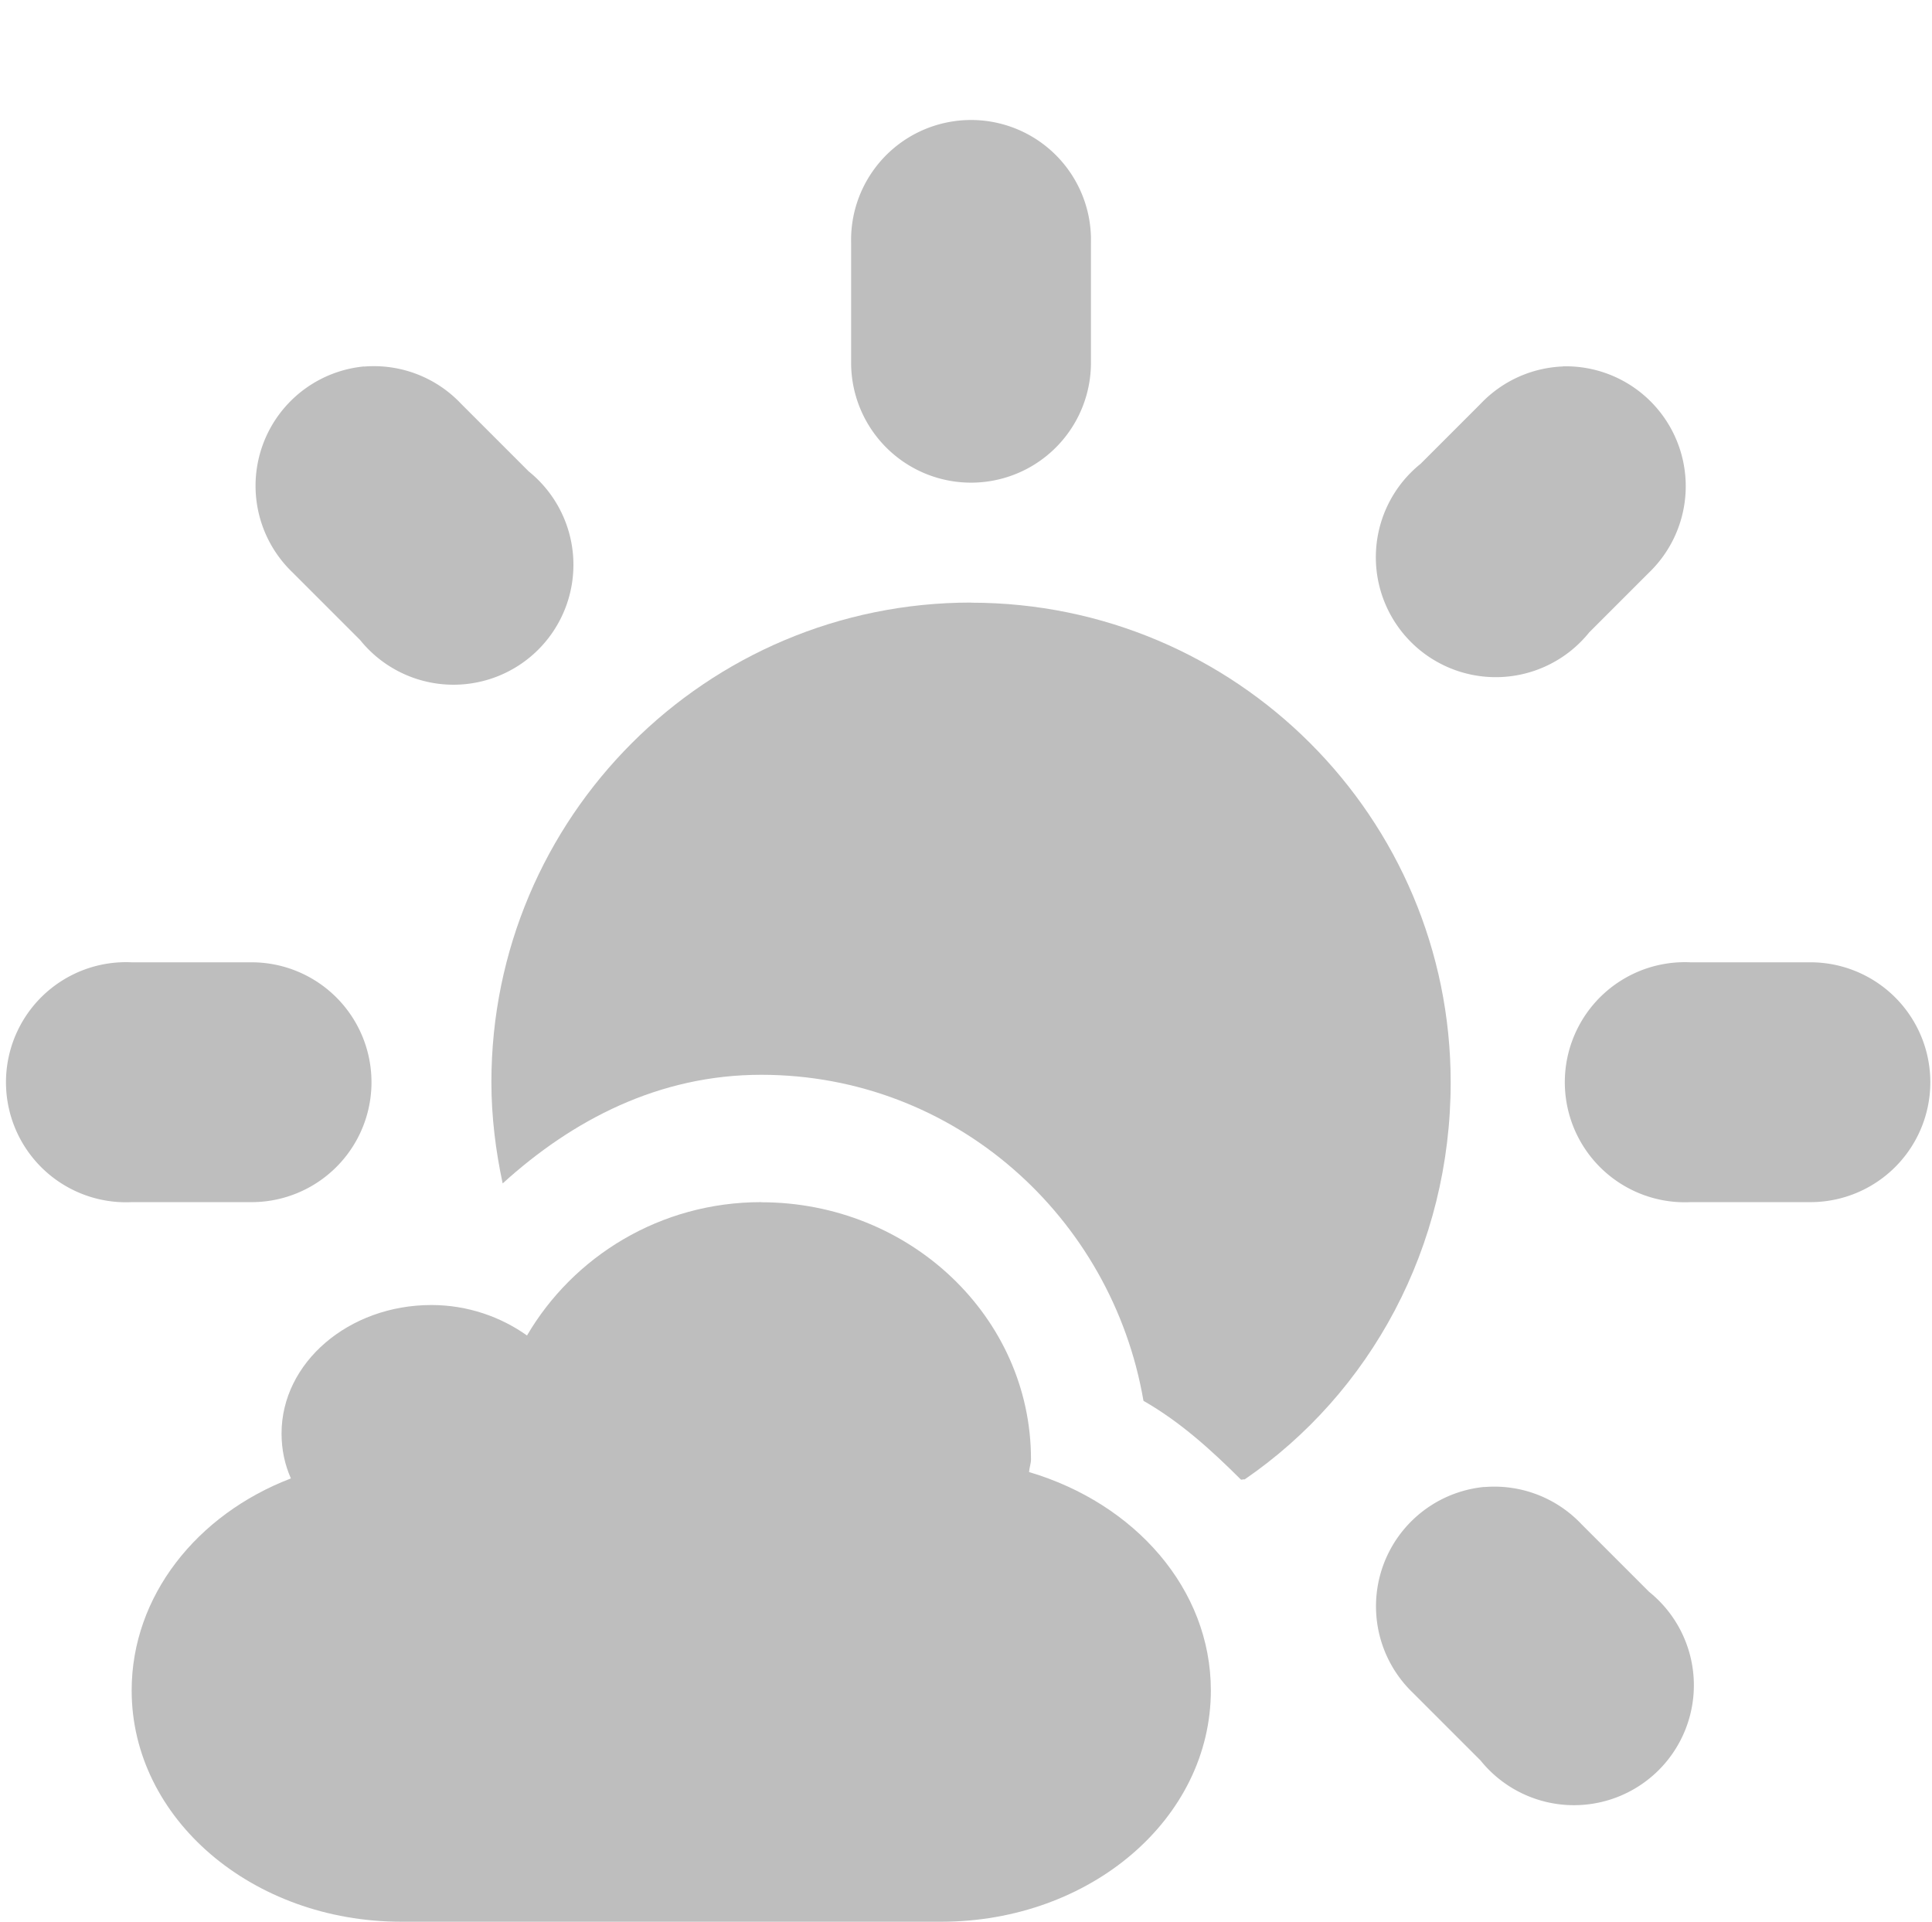 <?xml version="1.0" encoding="UTF-8" standalone="no"?>
<svg
   xmlns:dc="http://purl.org/dc/elements/1.1/"
   xmlns:cc="http://creativecommons.org/ns#"
   xmlns:rdf="http://www.w3.org/1999/02/22-rdf-syntax-ns#"
   xmlns:svg="http://www.w3.org/2000/svg"
   xmlns="http://www.w3.org/2000/svg"
   xmlns:sodipodi="http://sodipodi.sourceforge.net/DTD/sodipodi-0.dtd"
   xmlns:inkscape="http://www.inkscape.org/namespaces/inkscape"
   height="16.025"
   id="svg7384"
   version="1.1"
   width="16.112"
   inkscape:version="0.91 r13725"
   sodipodi:docname="weather-few-clouds-symbolic.svg">
  <sodipodi:namedview
     pagecolor="#ffffff"
     bordercolor="#666666"
     borderopacity="1"
     objecttolerance="10"
     gridtolerance="10"
     guidetolerance="10"
     inkscape:pageopacity="0"
     inkscape:pageshadow="2"
     inkscape:window-width="640"
     inkscape:window-height="480"
     id="namedview206884" />
  <title
     id="title9167">elementary Symbolic Icon Theme</title>
  <defs
     id="defs7386" />
  <g
     id="layer9"
     label="status"
     style="display:inline"
     transform="translate(-472.902,482.025)">
    <path
       d="M 480.781,-481 A 1,1 0 0 0 480,-480 l 0,1 a 1,1 0 1 0 2,0 l 0,-1 a 1,1 0 0 0 -1.219,-1 z m -4.844,2.031 a 1,1 0 0 0 -0.594,1.719 l 0.562,0.562 a 1,1 0 1 0 1.406,-1.406 l -0.562,-0.562 a 1,1 0 0 0 -0.812,-0.312 z m 10,0 a 1,1 0 0 0 -0.688,0.312 l -0.5,0.5 a 1,1 0 1 0 1.406,1.406 l 0.5,-0.5 a 1,1 0 0 0 -0.719,-1.719 z M 473.906,-474 a 1.001,1.001 0 1 0 0.094,2 l 1,0 a 1,1 0 1 0 0,-2 l -1,0 a 1,1 0 0 0 -0.094,0 z m 13,0 a 1.001,1.001 0 1 0 0.094,2 l 1,0 a 1,1 0 1 0 0,-2 l -1,0 a 1,1 0 0 0 -0.094,0 z m -1.625,4.375 a 1,1 0 0 0 -0.594,1.719 l 0.562,0.562 a 1,1 0 1 0 1.406,-1.406 l -0.562,-0.562 a 1,1 0 0 0 -0.812,-0.312 z"
       id="path2496"
       style="font-size:medium;font-style:normal;font-variant:normal;font-weight:normal;font-stretch:normal;text-indent:0;text-align:start;text-decoration:none;line-height:normal;letter-spacing:normal;word-spacing:normal;text-transform:none;direction:ltr;block-progression:tb;writing-mode:lr-tb;text-anchor:start;baseline-shift:baseline;color:#000000;fill:#bebebe;fill-opacity:1;fill-rule:nonzero;stroke:none;stroke-width:2;marker:none;visibility:visible;display:inline;overflow:visible;enable-background:accumulate;font-family:Sans;-inkscape-font-specification:Sans" />
    <path
       d="m 481,-477 c -2.209,0 -4,1.791 -4,4 0,0.287 0.036,0.574 0.094,0.844 0.581,-0.528 1.301,-0.906 2.156,-0.906 1.615,0 2.925,1.187 3.188,2.719 0.308,0.176 0.566,0.411 0.812,0.656 0.005,0.005 0.026,-0.005 0.031,0 1.052,-0.721 1.719,-1.941 1.719,-3.312 0,-2.209 -1.791,-4 -4,-4 z m -1.75,5 c -0.845,0 -1.568,0.455 -1.953,1.112 -0.217,-0.154 -0.493,-0.254 -0.797,-0.254 -0.69,0 -1.25,0.48 -1.25,1.071 0,0.133 0.026,0.258 0.078,0.375 -0.785,0.301 -1.328,0.981 -1.328,1.768 0,1.068 1.004,1.929 2.25,1.929 l 4.5,0 c 1.246,0 2.25,-0.86 2.25,-1.929 0,-0.846 -0.634,-1.56 -1.516,-1.821 0.002,-0.037 0.016,-0.07 0.016,-0.107 0,-1.183 -1.008,-2.143 -2.25,-2.143 z"
       id="path2876-6-6-4-0"
       style="fill:#bebebe;fill-opacity:1;fill-rule:nonzero;stroke:none;stroke-width:11.491;marker:none;visibility:visible;display:inline;overflow:visible;enable-background:accumulate" />
  </g>
  <g
     id="layer10"
     style="display:inline"
     transform="translate(-472.902,482.025)" />
  <g
     id="layer13"
     style="display:inline"
     transform="translate(-472.902,482.025)" />
  <g
     id="layer14"
     transform="translate(-472.902,482.025)" />
  <g
     id="layer15"
     style="display:inline"
     transform="translate(-472.902,482.025)" />
  <g
     id="g71291"
     style="display:inline"
     transform="translate(-472.902,482.025)" />
  <g
     id="layer12"
     style="display:inline"
     transform="translate(-472.902,482.025)" />
</svg>
